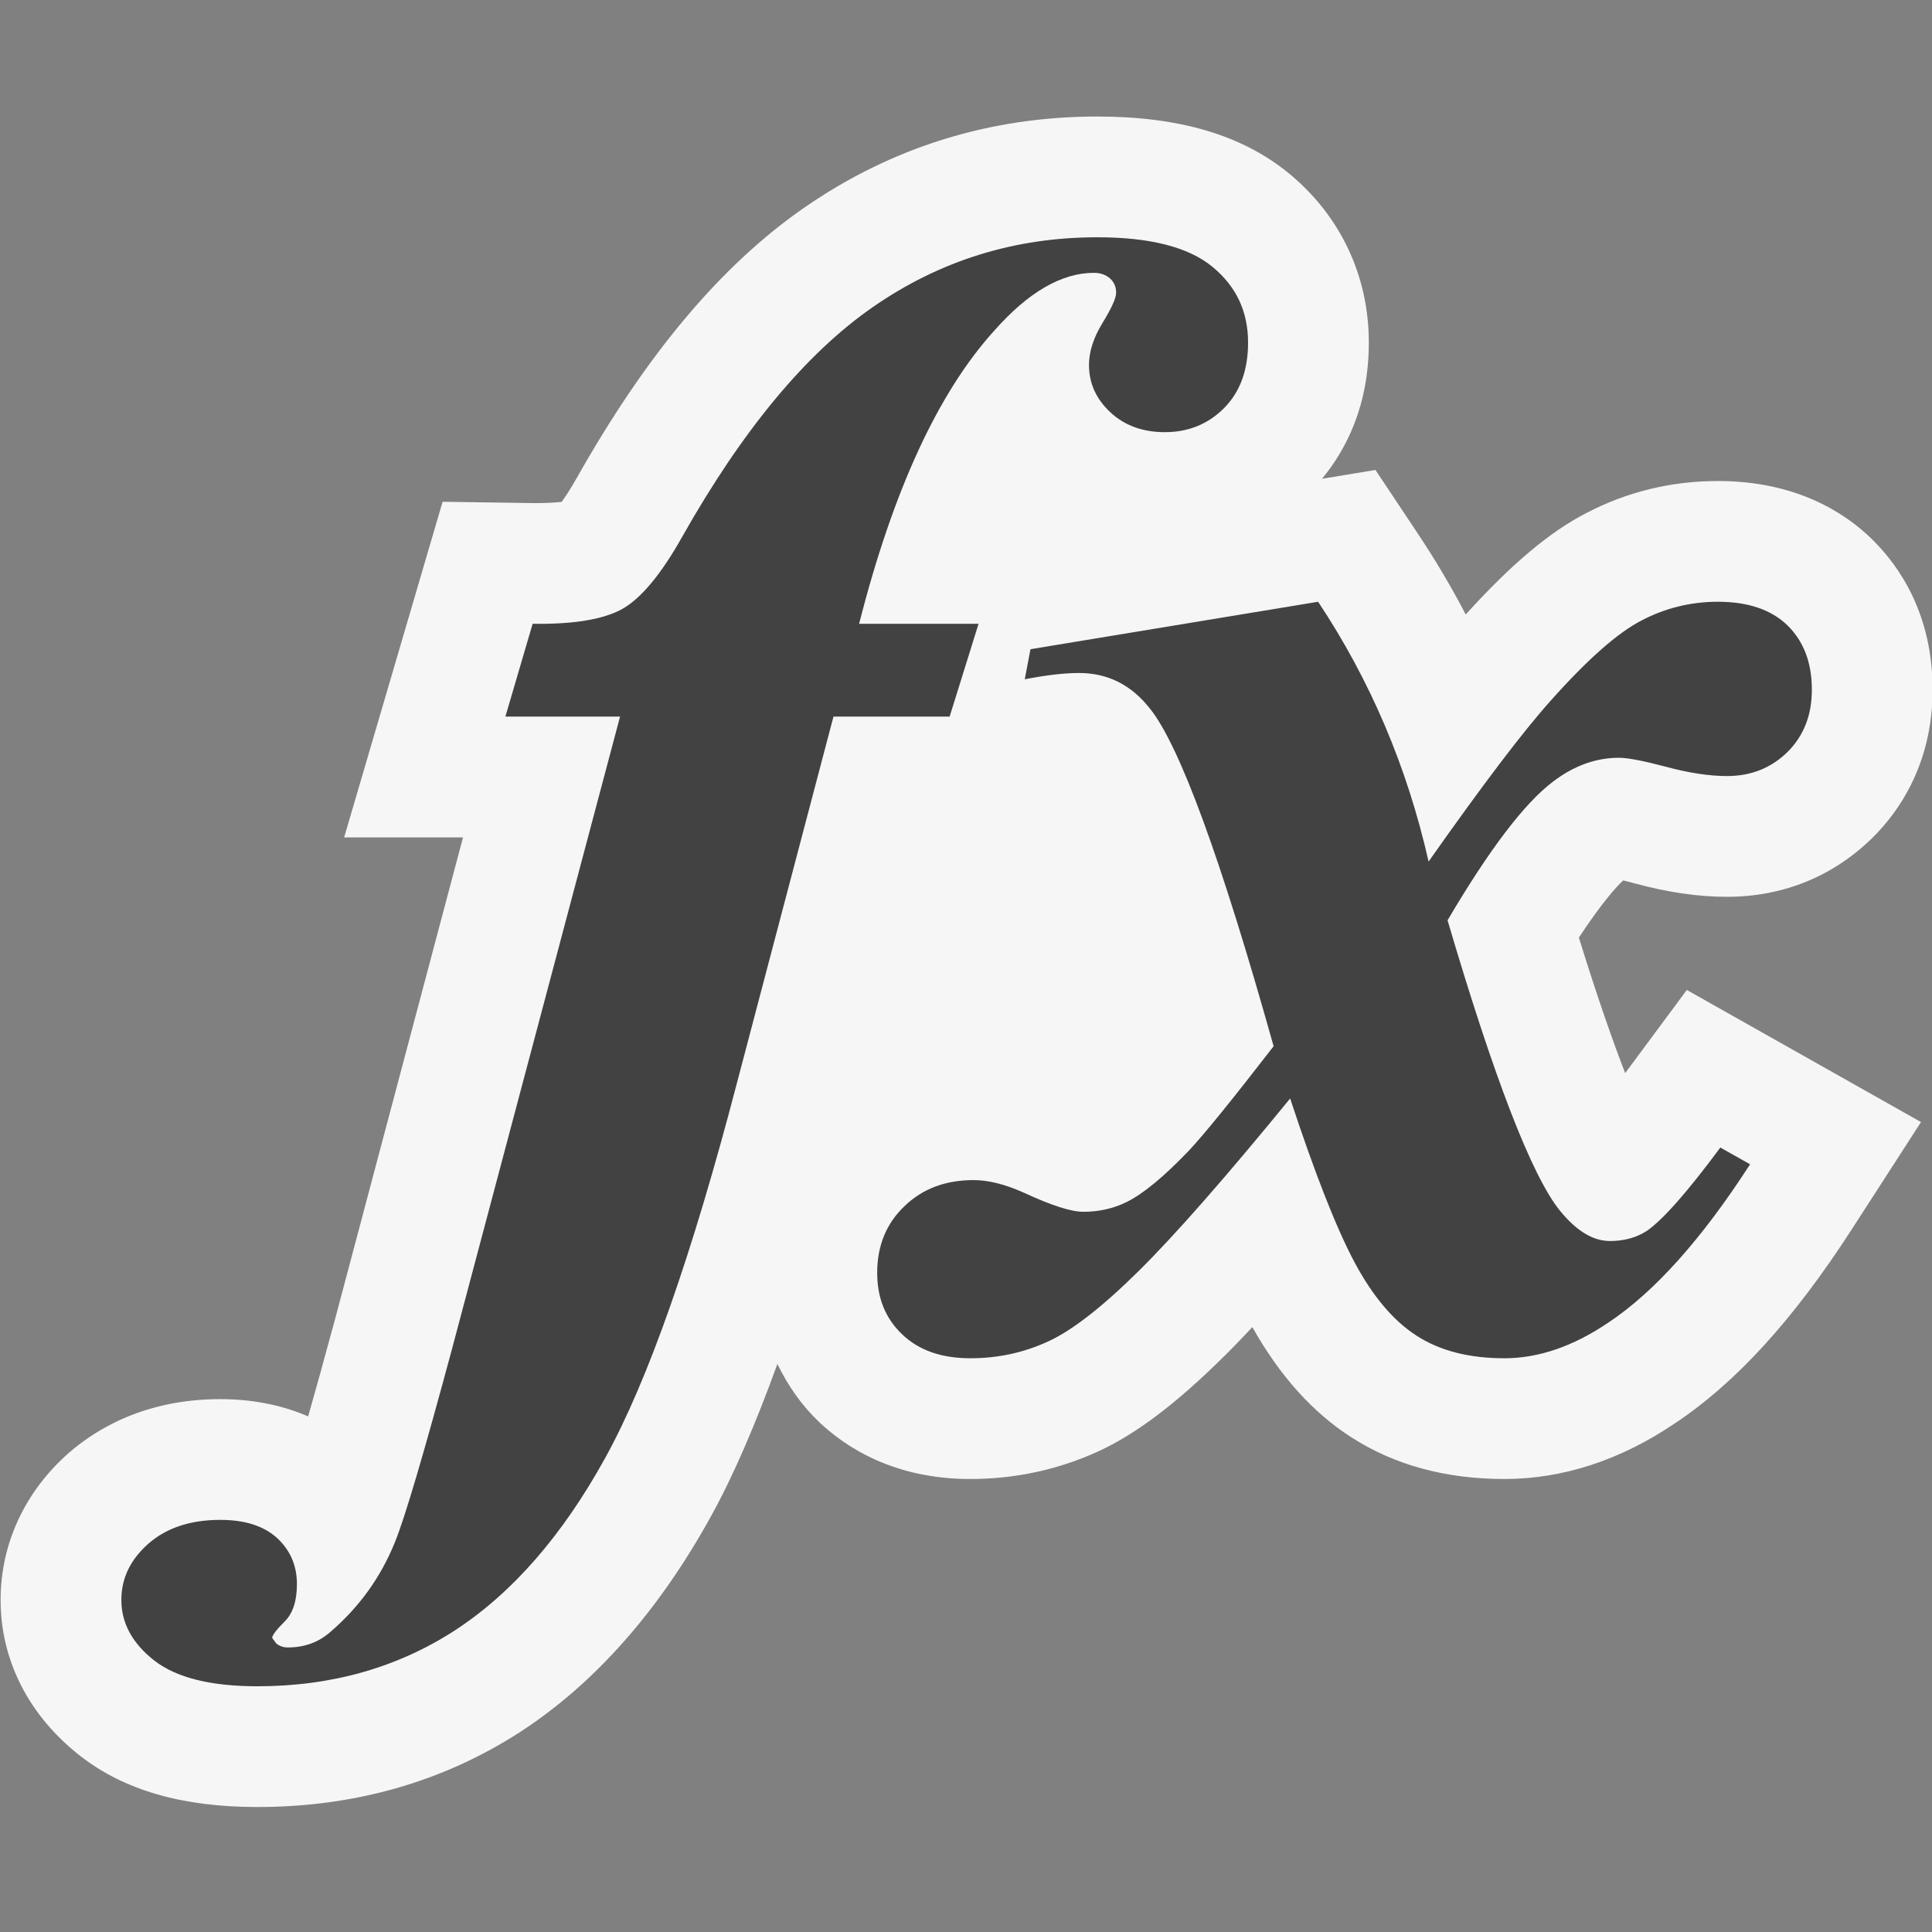 ﻿<svg xmlns:dc="http://purl.org/dc/elements/1.1/" xmlns:cc="http://creativecommons.org/ns#" xmlns:rdf="http://www.w3.org/1999/02/22-rdf-syntax-ns#" xmlns:svg="http://www.w3.org/2000/svg" xmlns="http://www.w3.org/2000/svg" version="1.1" id="svg2" viewBox="0 0 16 16" height="16" width="16"><rect x="0" y="0" width="16" height="16" fill="#808080" stroke="none"/><defs id="defs4"><clipPath clipPathUnits="userSpaceOnUse" id="clipPath4164"><path d="M 0,32 32,32 32,0 0,0 0,32 Z" id="path4166" /></clipPath><clipPath clipPathUnits="userSpaceOnUse" id="clipPath4176"><path d="M 0,32 32,32 32,0 0,0 0,32 Z" id="path4178" /></clipPath><clipPath clipPathUnits="userSpaceOnUse" id="clipPath4188"><path d="M 0,32 32,32 32,0 0,0 0,32 Z" id="path4190" /></clipPath><clipPath id="clipPath4166" clipPathUnits="userSpaceOnUse"><path id="path4168" d="M 0,32 32,32 32,0 0,0 0,32 Z" /></clipPath><clipPath id="clipPath4178" clipPathUnits="userSpaceOnUse"><path id="path4180" d="M 0,32 32,32 32,0 0,0 0,32 Z" /></clipPath><clipPath id="clipPath4219" clipPathUnits="userSpaceOnUse"><path id="path4221" d="M 0,32 32,32 32,0 0,0 0,32 Z" /></clipPath><clipPath id="clipPath4231" clipPathUnits="userSpaceOnUse"><path id="path4233" d="M 0,32 32,32 32,0 0,0 0,32 Z" /></clipPath><clipPath clipPathUnits="userSpaceOnUse" id="clipPath4167"><path d="M 0,32 32,32 32,0 0,0 0,32 Z" id="path4169" /></clipPath><clipPath clipPathUnits="userSpaceOnUse" id="clipPath4179"><path d="M 0,32 32,32 32,0 0,0 0,32 Z" id="path4181" /></clipPath></defs><g id="g4161" transform="matrix(0.5,0,0,-0.5,0.005,15.965)"><g id="g4163"><g id="g4165" clip-path="url(#clipPath4167)"><g id="g4171" transform="translate(26.908,14.156)"><path d="m 0,0 c -0.192,0.494 -0.446,1.211 -0.767,2.244 0.383,0.582 0.621,0.842 0.734,0.947 C 0.026,3.178 0.092,3.16 0.162,3.141 0.715,2.992 1.213,2.92 1.686,2.92 c 0.929,0 1.762,0.338 2.416,0.984 0.647,0.645 0.99,1.491 0.99,2.446 0,1.246 -0.544,2.043 -1.007,2.496 C 3.636,9.285 2.828,9.807 1.535,9.807 0.764,9.807 0.027,9.627 -0.642,9.277 -1.251,8.965 -1.89,8.426 -2.641,7.596 -2.877,8.049 -3.137,8.488 -3.42,8.914 L -4.136,9.99 -5.021,9.844 c 0.388,0.472 0.775,1.193 0.775,2.256 0,1.107 -0.471,2.103 -1.328,2.806 -0.772,0.631 -1.809,0.938 -3.17,0.938 -1.775,0 -3.407,-0.508 -4.854,-1.51 -1.374,-0.953 -2.606,-2.418 -3.769,-4.48 -0.109,-0.192 -0.193,-0.317 -0.249,-0.393 -0.09,-0.01 -0.232,-0.02 -0.442,-0.02 -0.003,0 -1.529,0.022 -1.529,0.022 l -1.631,-5.559 1.969,0 -2.115,-7.963 c -0.186,-0.687 -0.333,-1.218 -0.45,-1.627 -0.384,0.166 -0.865,0.286 -1.456,0.286 -1.227,0 -2.038,-0.481 -2.509,-0.891 -0.728,-0.641 -1.129,-1.506 -1.129,-2.436 0,-1 0.467,-1.916 1.318,-2.582 0.733,-0.57 1.693,-0.847 2.935,-0.847 1.613,0 3.079,0.418 4.36,1.248 1.227,0.799 2.287,1.998 3.151,3.564 0.371,0.67 0.737,1.52 1.102,2.526 0.172,-0.354 0.396,-0.68 0.691,-0.961 0.453,-0.43 1.254,-0.944 2.504,-0.944 0.743,0 1.455,0.155 2.11,0.453 0.63,0.288 1.294,0.788 2.089,1.575 0.147,0.144 0.304,0.308 0.473,0.488 0.45,-0.803 1.001,-1.416 1.635,-1.822 0.712,-0.461 1.566,-0.694 2.54,-0.694 0.971,0 1.928,0.315 2.826,0.924 1.006,0.668 1.962,1.717 2.923,3.205 L 4.9,-0.811 1.021,1.377 0,0 Z" style="fill:#f6f6f6;fill-opacity:1;fill-rule:nonzero;stroke:none" id="path4173" /></g></g></g><g id="g4175"><g id="g4177" clip-path="url(#clipPath4179)"><g id="g4183" transform="translate(16.198,21.598)"><path d="m 0,0 -1.979,0 c 0.564,2.211 1.31,3.83 2.238,4.854 0.564,0.638 1.115,0.959 1.652,0.959 0.11,0 0.198,-0.034 0.266,-0.092 C 2.245,5.658 2.279,5.58 2.279,5.484 2.279,5.396 2.204,5.23 2.055,4.986 1.904,4.74 1.829,4.508 1.829,4.289 1.829,3.984 1.947,3.723 2.184,3.502 2.421,3.283 2.721,3.174 3.085,3.174 c 0.392,0 0.719,0.135 0.983,0.4 0.264,0.268 0.396,0.627 0.396,1.084 0,0.516 -0.198,0.934 -0.594,1.258 C 3.474,6.24 2.839,6.402 1.966,6.402 0.601,6.402 -0.638,6.018 -1.748,5.248 -2.858,4.479 -3.914,3.205 -4.915,1.43 -5.261,0.816 -5.589,0.424 -5.897,0.248 -6.207,0.074 -6.703,-0.01 -7.386,0 l -0.451,-1.537 1.899,0 -2.786,-10.484 c -0.464,-1.723 -0.778,-2.786 -0.942,-3.188 -0.236,-0.586 -0.596,-1.084 -1.078,-1.496 -0.192,-0.166 -0.424,-0.25 -0.696,-0.25 -0.074,0 -0.137,0.021 -0.192,0.066 l -0.068,0.092 c 0,0.043 0.068,0.133 0.205,0.27 0.137,0.134 0.205,0.341 0.205,0.621 0,0.306 -0.109,0.56 -0.328,0.763 -0.219,0.2 -0.532,0.301 -0.942,0.301 -0.492,0 -0.887,-0.131 -1.188,-0.392 -0.3,-0.264 -0.45,-0.575 -0.45,-0.934 0,-0.383 0.181,-0.719 0.546,-1.004 0.364,-0.283 0.932,-0.426 1.707,-0.426 1.228,0 2.318,0.309 3.269,0.924 0.951,0.619 1.781,1.569 2.491,2.856 0.71,1.285 1.438,3.359 2.185,6.22 l 1.597,6.061 1.924,0 L 0,0 Z" style="fill:#424242;fill-opacity:1;fill-rule:nonzero;stroke:none" id="path4185" /></g><g id="g4187" transform="translate(25.713,18.984)"><path d="M 0,0 C 0.347,0.264 0.71,0.395 1.093,0.395 1.238,0.395 1.5,0.344 1.878,0.244 2.255,0.143 2.59,0.092 2.881,0.092 c 0.4,0 0.735,0.135 1.004,0.4 0.268,0.268 0.402,0.61 0.402,1.029 0,0.448 -0.134,0.801 -0.402,1.065 C 3.616,2.848 3.231,2.979 2.73,2.979 2.285,2.979 1.864,2.877 1.468,2.67 1.072,2.467 0.569,2.023 -0.041,1.338 c -0.454,-0.506 -1.128,-1.395 -2.02,-2.662 -0.355,1.566 -0.964,3 -1.83,4.303 L -8.655,2.193 -8.75,1.695 c 0.354,0.069 0.655,0.104 0.9,0.104 0.474,0 0.866,-0.197 1.174,-0.59 0.492,-0.613 1.175,-2.477 2.048,-5.592 -0.683,-0.883 -1.151,-1.461 -1.406,-1.732 -0.418,-0.436 -0.764,-0.721 -1.037,-0.852 -0.209,-0.103 -0.447,-0.158 -0.71,-0.158 -0.2,0 -0.528,0.105 -0.983,0.316 -0.309,0.139 -0.588,0.209 -0.833,0.209 -0.464,0 -0.846,-0.142 -1.146,-0.433 -0.301,-0.287 -0.451,-0.656 -0.451,-1.102 0,-0.42 0.138,-0.76 0.417,-1.023 0.277,-0.264 0.652,-0.393 1.126,-0.393 0.455,0 0.882,0.092 1.283,0.276 0.4,0.181 0.903,0.574 1.509,1.173 0.604,0.598 1.44,1.551 2.505,2.854 0.409,-1.242 0.764,-2.145 1.064,-2.709 0.301,-0.564 0.644,-0.973 1.031,-1.221 0.387,-0.25 0.871,-0.373 1.454,-0.373 0.564,0 1.138,0.196 1.72,0.59 0.765,0.508 1.547,1.381 2.349,2.623 L 2.771,-6.061 C 2.226,-6.797 1.82,-7.256 1.557,-7.439 1.384,-7.553 1.179,-7.609 0.942,-7.609 c -0.282,0 -0.559,0.17 -0.833,0.509 -0.463,0.579 -1.083,2.18 -1.856,4.803 C -1.056,-1.123 -0.473,-0.357 0,0" style="fill:#424242;fill-opacity:1;fill-rule:nonzero;stroke:none" id="path4189" /></g></g></g></g></svg>
